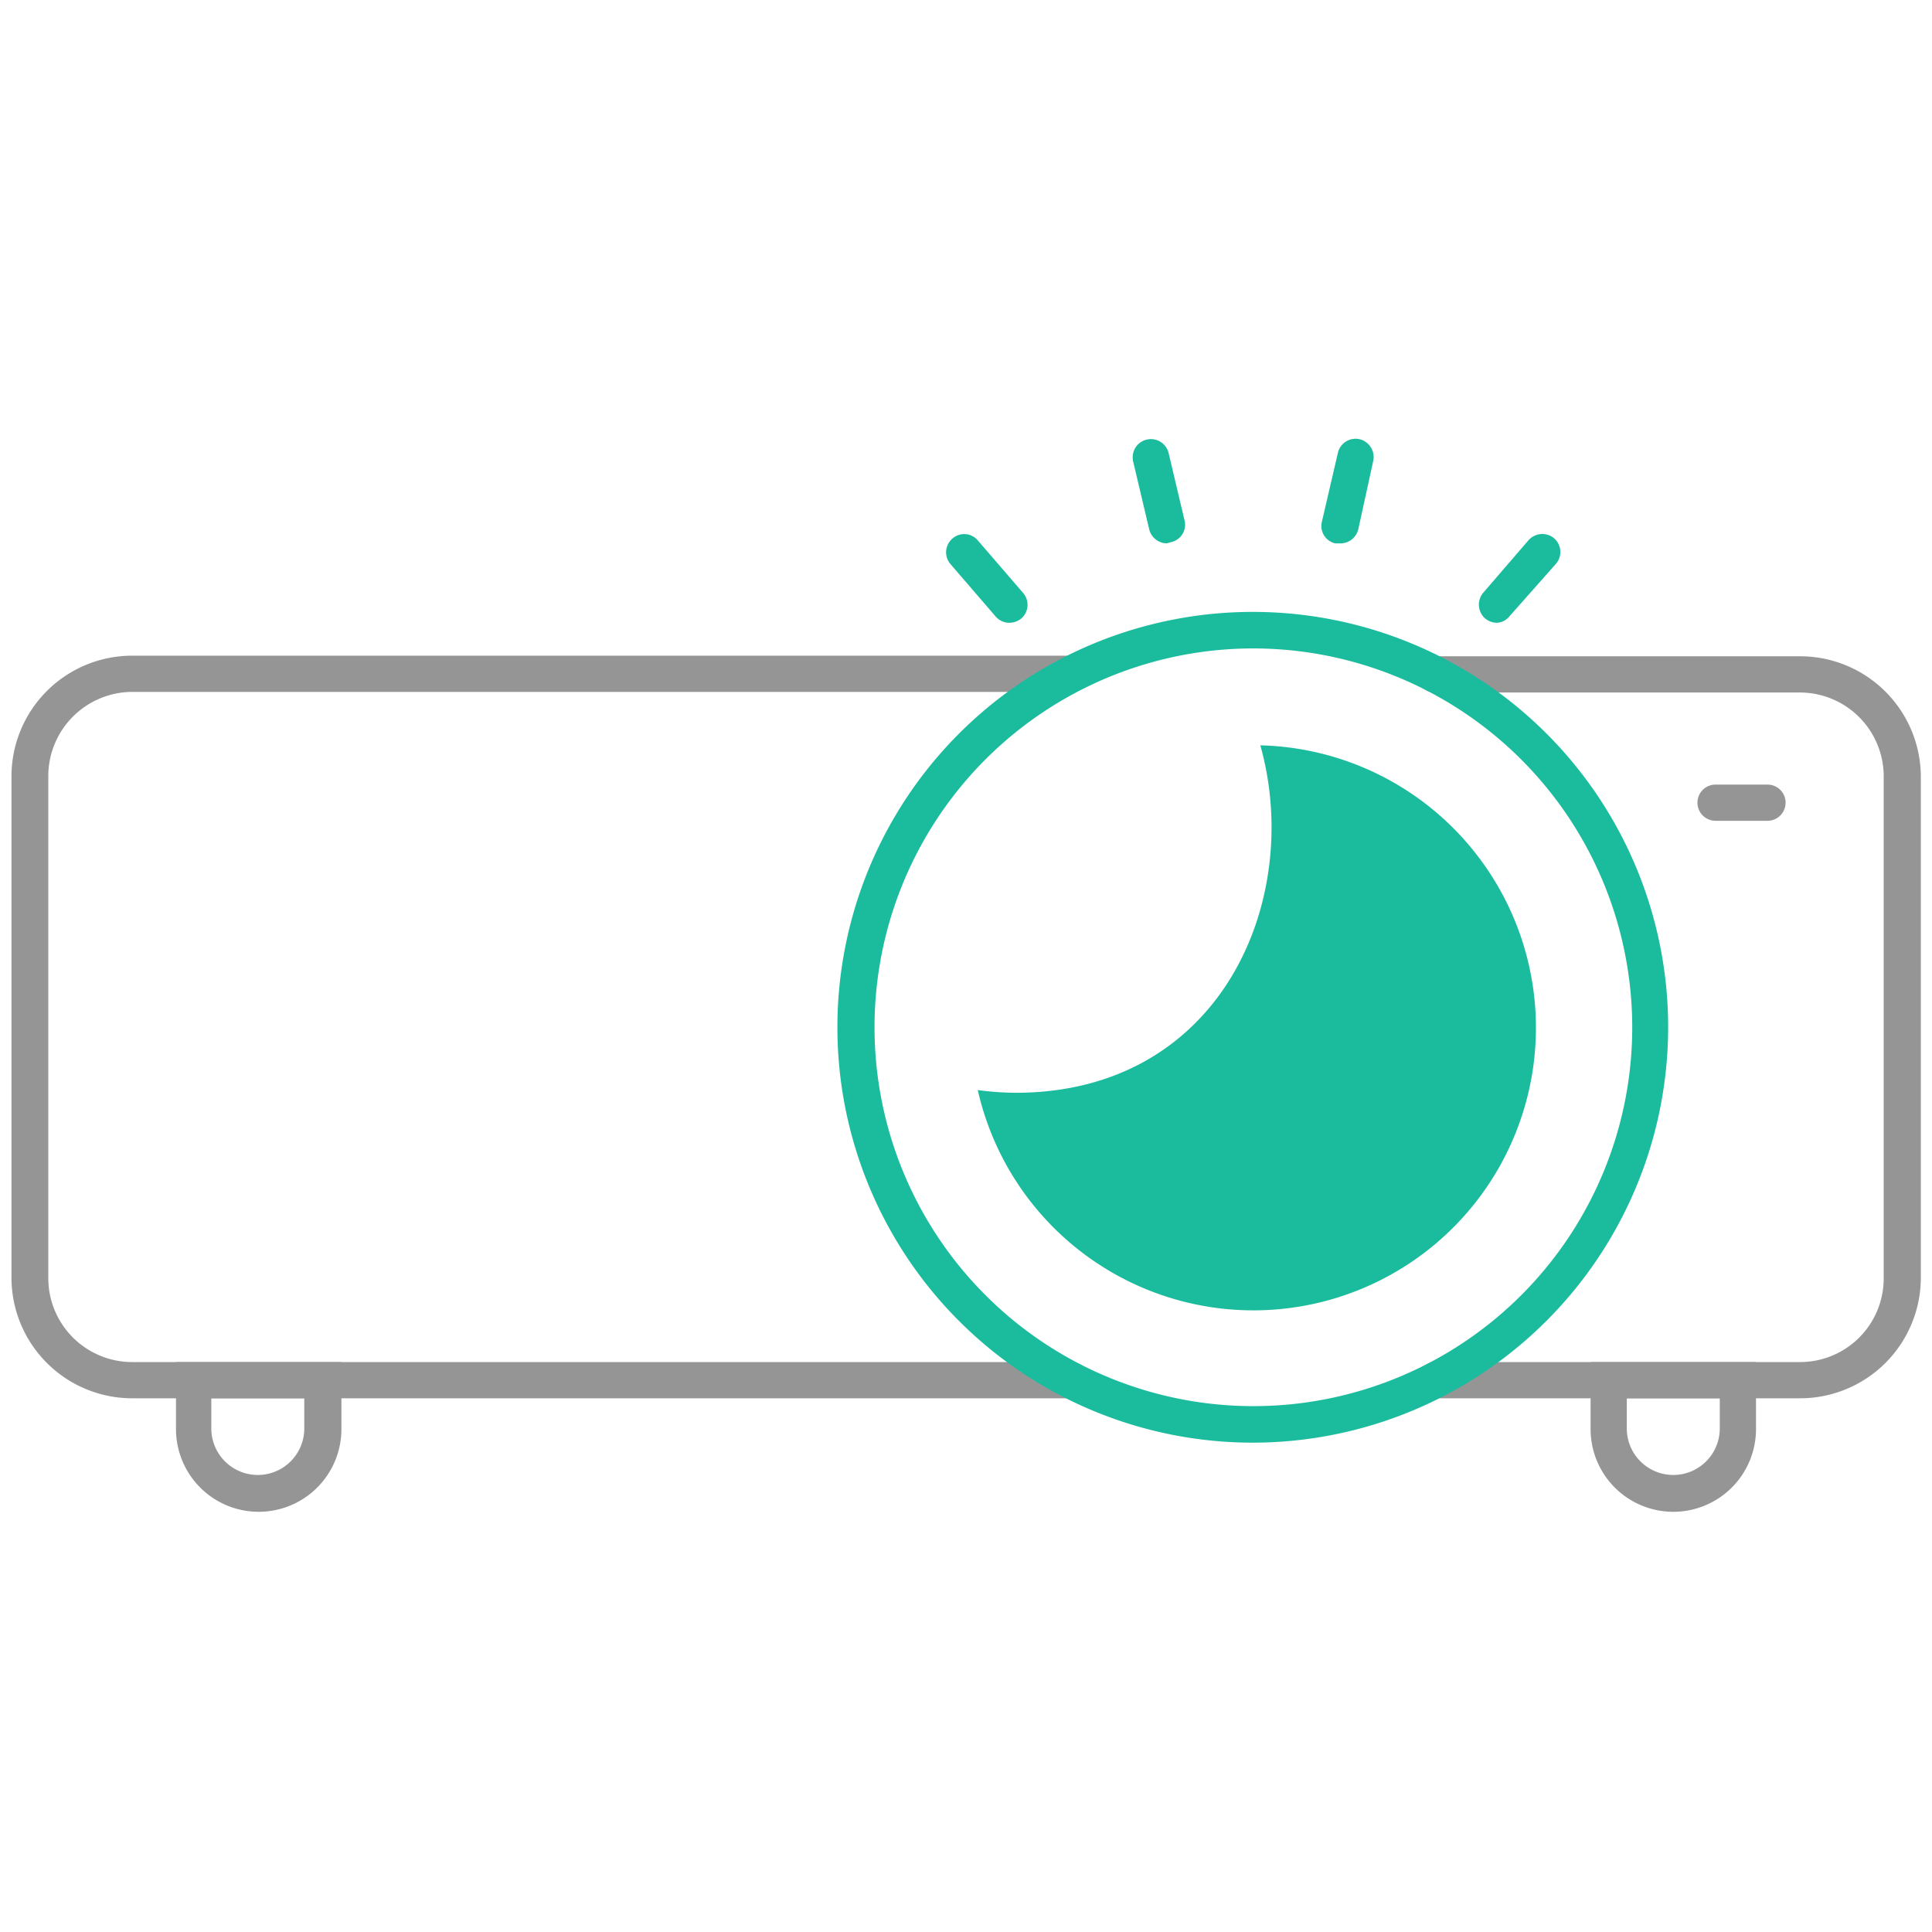 <svg id="ON" xmlns="http://www.w3.org/2000/svg" viewBox="0 0 64 64"><path d="M35.48,46.32H4.38a4,4,0,0,1-4-4V25.72a4,4,0,0,1,4-4H35.5a.6.6,0,0,1,0,1.2H4.38A2.79,2.79,0,0,0,1.6,25.72V42.35a2.78,2.78,0,0,0,2.78,2.77h31.1a.6.6,0,1,1,0,1.2Z" fill="#959595"/><path d="M59.63,46.32H47.55a.6.6,0,0,1,0-1.2H59.63a2.77,2.77,0,0,0,2.77-2.77V25.72a2.78,2.78,0,0,0-2.77-2.78H47.53a.6.6,0,0,1,0-1.2h12.1a4,4,0,0,1,4,4V42.35A4,4,0,0,1,59.63,46.32Z" fill="#959595"/><path d="M41.51,47.79A13.76,13.76,0,1,1,55.26,34,13.77,13.77,0,0,1,41.51,47.79Zm0-26.31A12.55,12.55,0,1,0,54.07,34,12.56,12.56,0,0,0,41.51,21.48Z" fill="#1bbc9d"/><path d="M41.75,24.69c1.43,5.08-1.27,11.51-8.11,11.51a9.93,9.93,0,0,1-1.25-.09,9.36,9.36,0,1,0,9.36-11.42Z" fill="#1bbc9d"/><path d="M58.55,27.19H56.83a.6.6,0,0,1,0-1.2h1.72a.6.6,0,0,1,0,1.2Z" fill="#959595"/><path d="M33.44,20.63a.6.6,0,0,1-.46-.21l-1.5-1.74a.6.6,0,0,1,.07-.84.59.59,0,0,1,.84.06l1.5,1.74a.6.6,0,0,1-.06.85A.62.62,0,0,1,33.44,20.63Z" fill="#1bbc9d"/><path d="M38.65,18a.61.61,0,0,1-.58-.46l-.53-2.24A.6.6,0,0,1,38.71,15l.53,2.24a.59.59,0,0,1-.45.72Z" fill="#1bbc9d"/><path d="M44.37,18l-.14,0a.59.59,0,0,1-.44-.72L44.32,15a.6.6,0,0,1,.72-.45.61.61,0,0,1,.45.72L45,17.51A.61.61,0,0,1,44.37,18Z" fill="#1bbc9d"/><path d="M49.59,20.63a.62.62,0,0,1-.39-.14.61.61,0,0,1-.07-.85l1.5-1.74a.61.61,0,0,1,.85-.07.6.6,0,0,1,.06.85L50,20.42A.57.57,0,0,1,49.59,20.63Z" fill="#1bbc9d"/><path d="M55.43,50.08a2.74,2.74,0,0,1-2.74-2.74V45.12h5.48v2.22A2.74,2.74,0,0,1,55.43,50.08Zm-1.54-3.76v1a1.54,1.54,0,0,0,3.08,0v-1Z" fill="#959595"/><path d="M8.57,50.08a2.74,2.74,0,0,1-2.74-2.74V45.12h5.48v2.22A2.74,2.74,0,0,1,8.57,50.08ZM7,46.32v1a1.54,1.54,0,0,0,3.08,0v-1Z" fill="#959595"/></svg>
